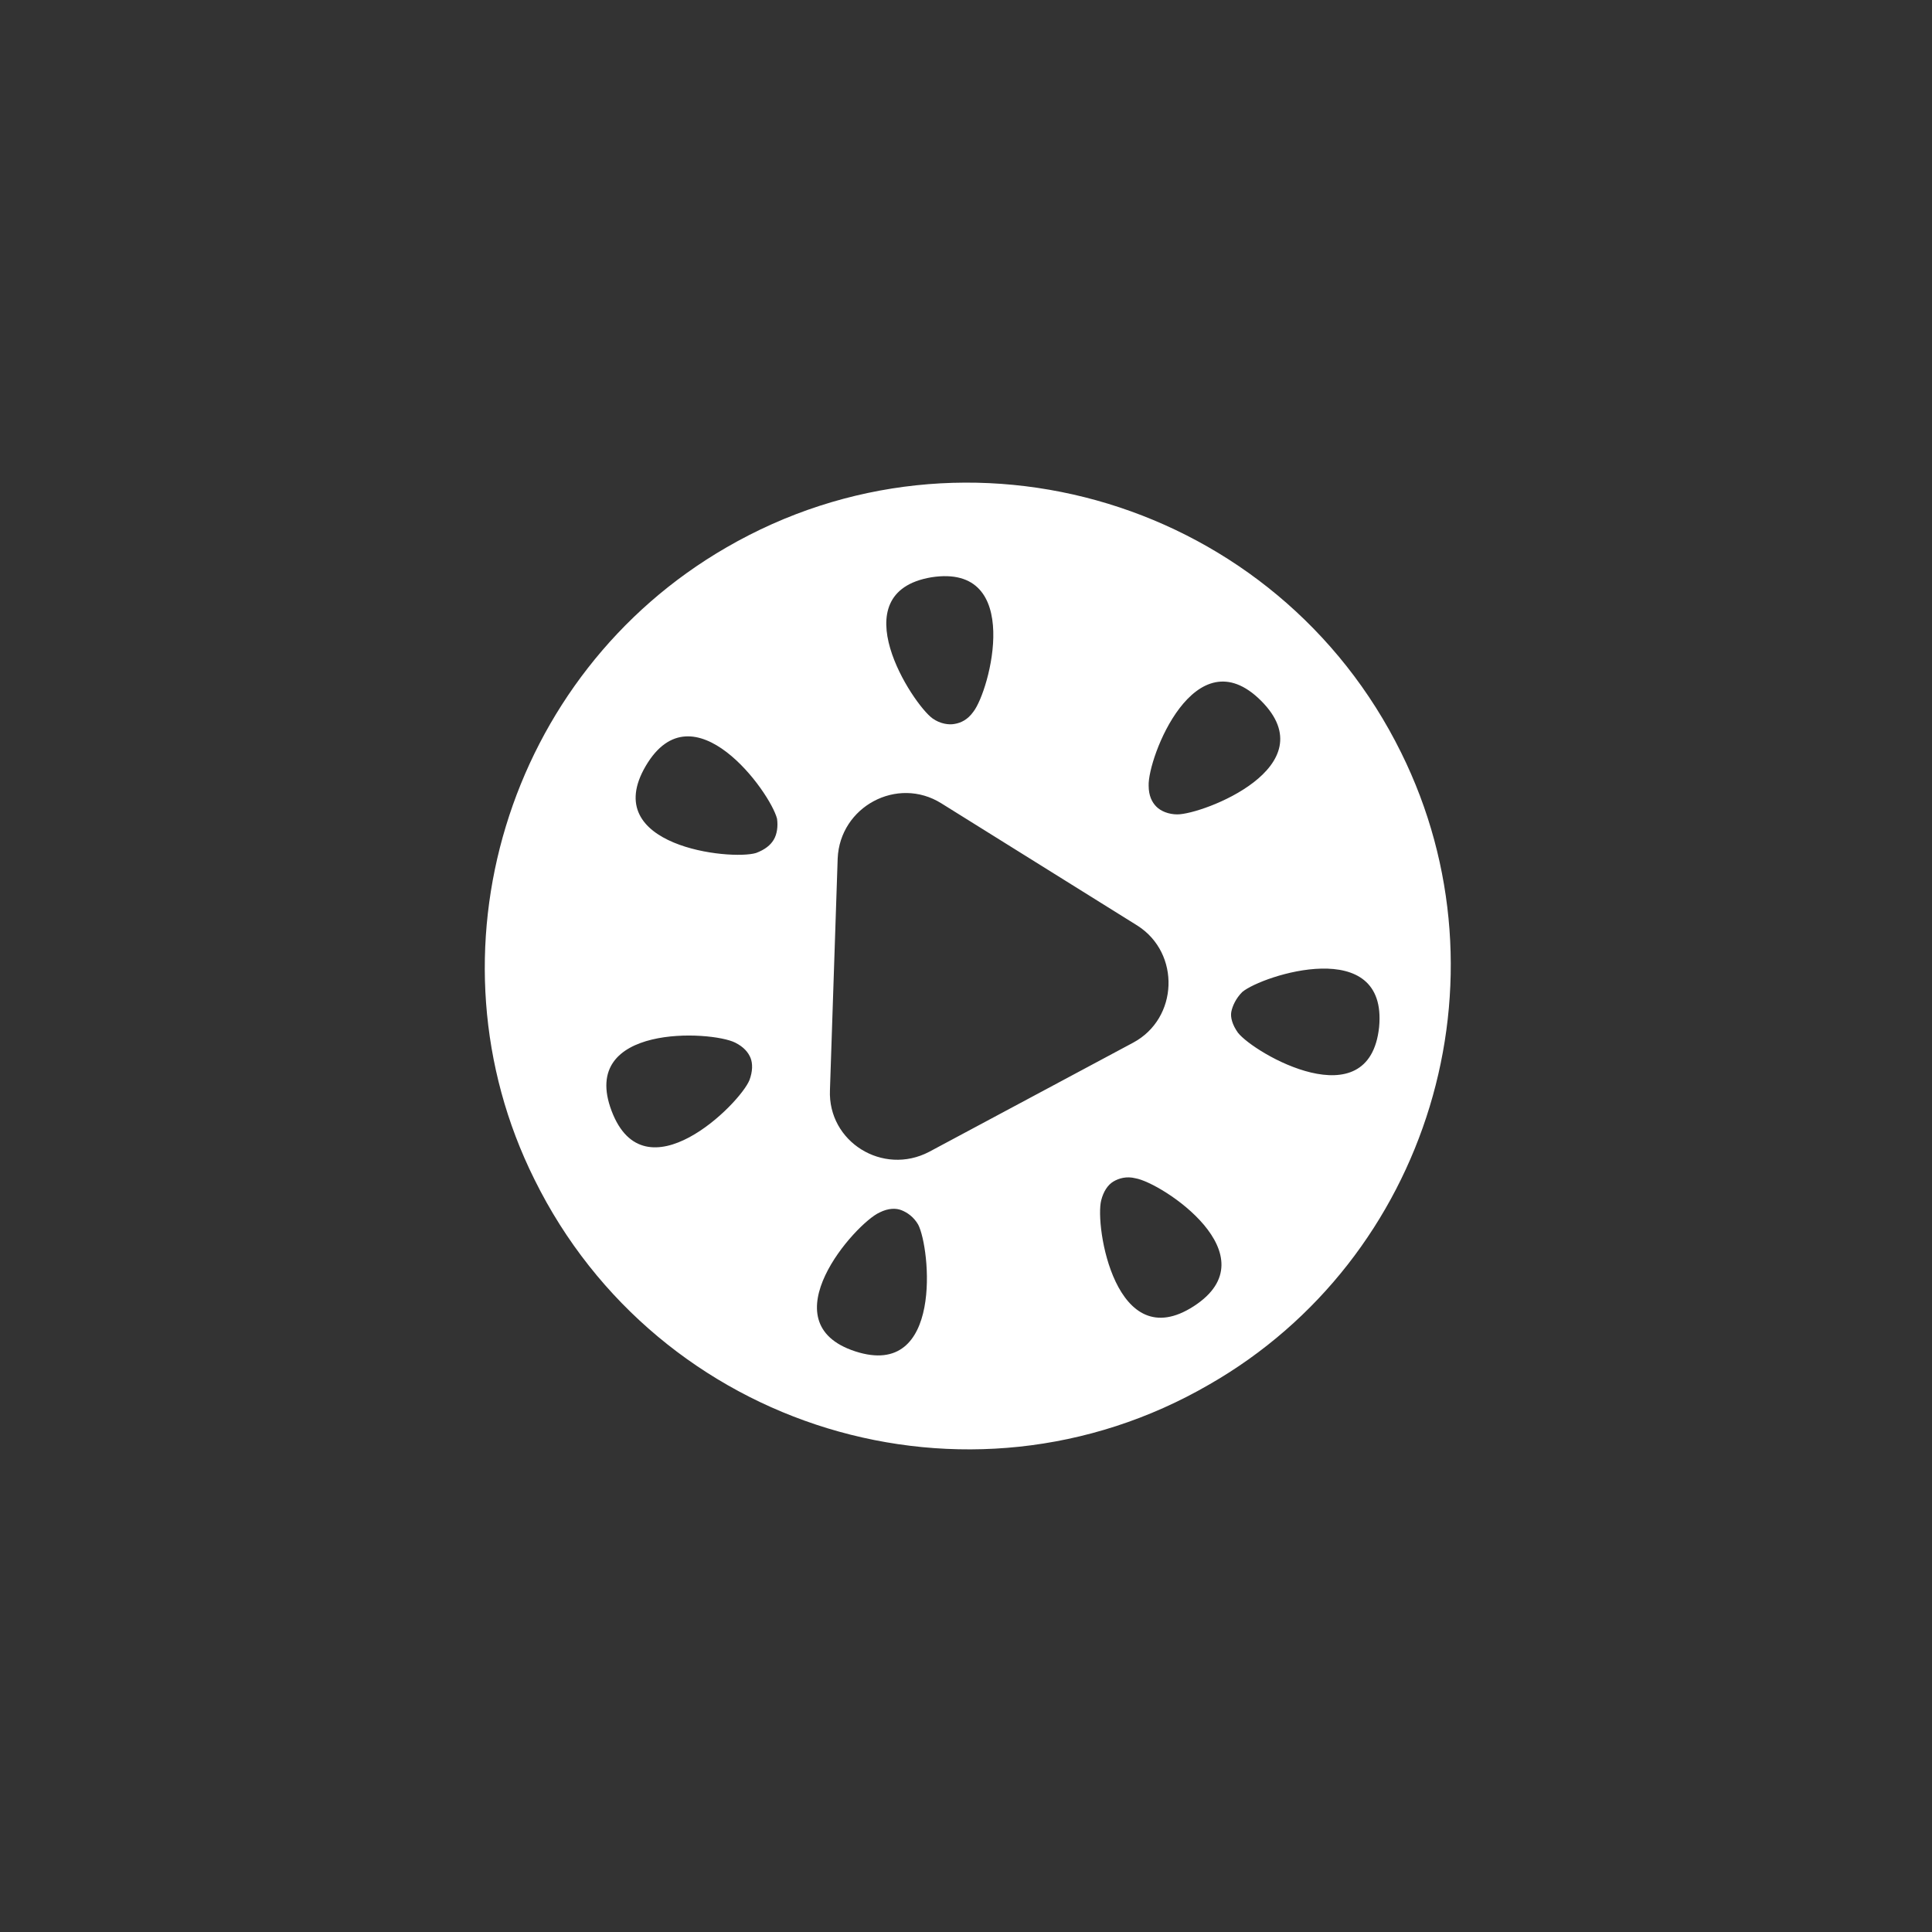 <?xml version="1.0" encoding="iso-8859-1"?>
<!-- Generator: Adobe Illustrator 22.1.0, SVG Export Plug-In . SVG Version: 6.00 Build 0)  -->
<svg version="1.1" id="&#x56FE;&#x5C42;_1" xmlns="http://www.w3.org/2000/svg" xmlns:xlink="http://www.w3.org/1999/xlink" x="0px"
	 y="0px" viewBox="0 0 51.024 51.024" style="enable-background:new 0 0 51.024 51.024;" xml:space="preserve">
<rect x="0" y="0" width="51.024" height="51.024" fill="#333333" stroke="none"/>
<path style="fill:#FFFFFF;" d="M37.004,19.877c-3.262-6.611-11.445-9.115-17.823-5.417c-5.795,3.349-8.038,10.717-5.067,16.687
	c3.262,6.611,11.445,9.115,17.823,5.417C37.732,33.244,39.975,25.876,37.004,19.877L37.004,19.877z M33.306,18.508
	c1.747,1.747-1.543,3-2.213,3c-0.233,0-0.437-0.087-0.553-0.204c-0.117-0.117-0.204-0.291-0.204-0.553
	C30.306,20.022,31.558,16.761,33.306,18.508L33.306,18.508z M24.598,15.246c2.446-0.379,1.543,3,1.107,3.553
	c-0.146,0.204-0.32,0.291-0.495,0.32c-0.146,0.029-0.379,0-0.582-0.146C24.103,18.595,22.181,15.654,24.598,15.246L24.598,15.246z
	 M19.793,28.526c-0.262,0.641-2.767,3.116-3.64,0.815c-0.874-2.301,2.621-2.126,3.262-1.806c0.233,0.117,0.349,0.262,0.408,0.408
	C19.88,28.089,19.88,28.293,19.793,28.526L19.793,28.526z M20.434,22.177c-0.087,0.146-0.233,0.262-0.466,0.35
	c-0.67,0.204-4.165-0.175-2.912-2.301c1.252-2.126,3.291,0.699,3.466,1.398C20.55,21.828,20.521,22.032,20.434,22.177L20.434,22.177
	z M22.589,35.69c-2.33-0.757,0-3.378,0.641-3.669c0.233-0.117,0.437-0.117,0.582-0.058c0.146,0.058,0.32,0.175,0.437,0.379
	C24.569,32.953,24.919,36.447,22.589,35.69L22.589,35.69z M29.928,27.536l-5.388,2.883c-1.223,0.641-2.679-0.262-2.621-1.631
	l0.204-6.116c0.058-1.369,1.573-2.184,2.738-1.456l5.184,3.233C31.18,25.177,31.122,26.895,29.928,27.536L29.928,27.536z
	 M31.529,34.496c-2.068,1.34-2.621-2.126-2.446-2.796c0.058-0.233,0.175-0.408,0.32-0.495c0.146-0.087,0.349-0.146,0.582-0.087
	C30.685,31.234,33.597,33.156,31.529,34.496L31.529,34.496z M36.422,27.128c-0.262,2.446-3.291,0.699-3.728,0.146
	c-0.146-0.204-0.204-0.408-0.175-0.553c0.029-0.146,0.116-0.35,0.291-0.524C33.335,25.759,36.655,24.682,36.422,27.128
	L36.422,27.128z M36.422,27.128"/>
</svg>
